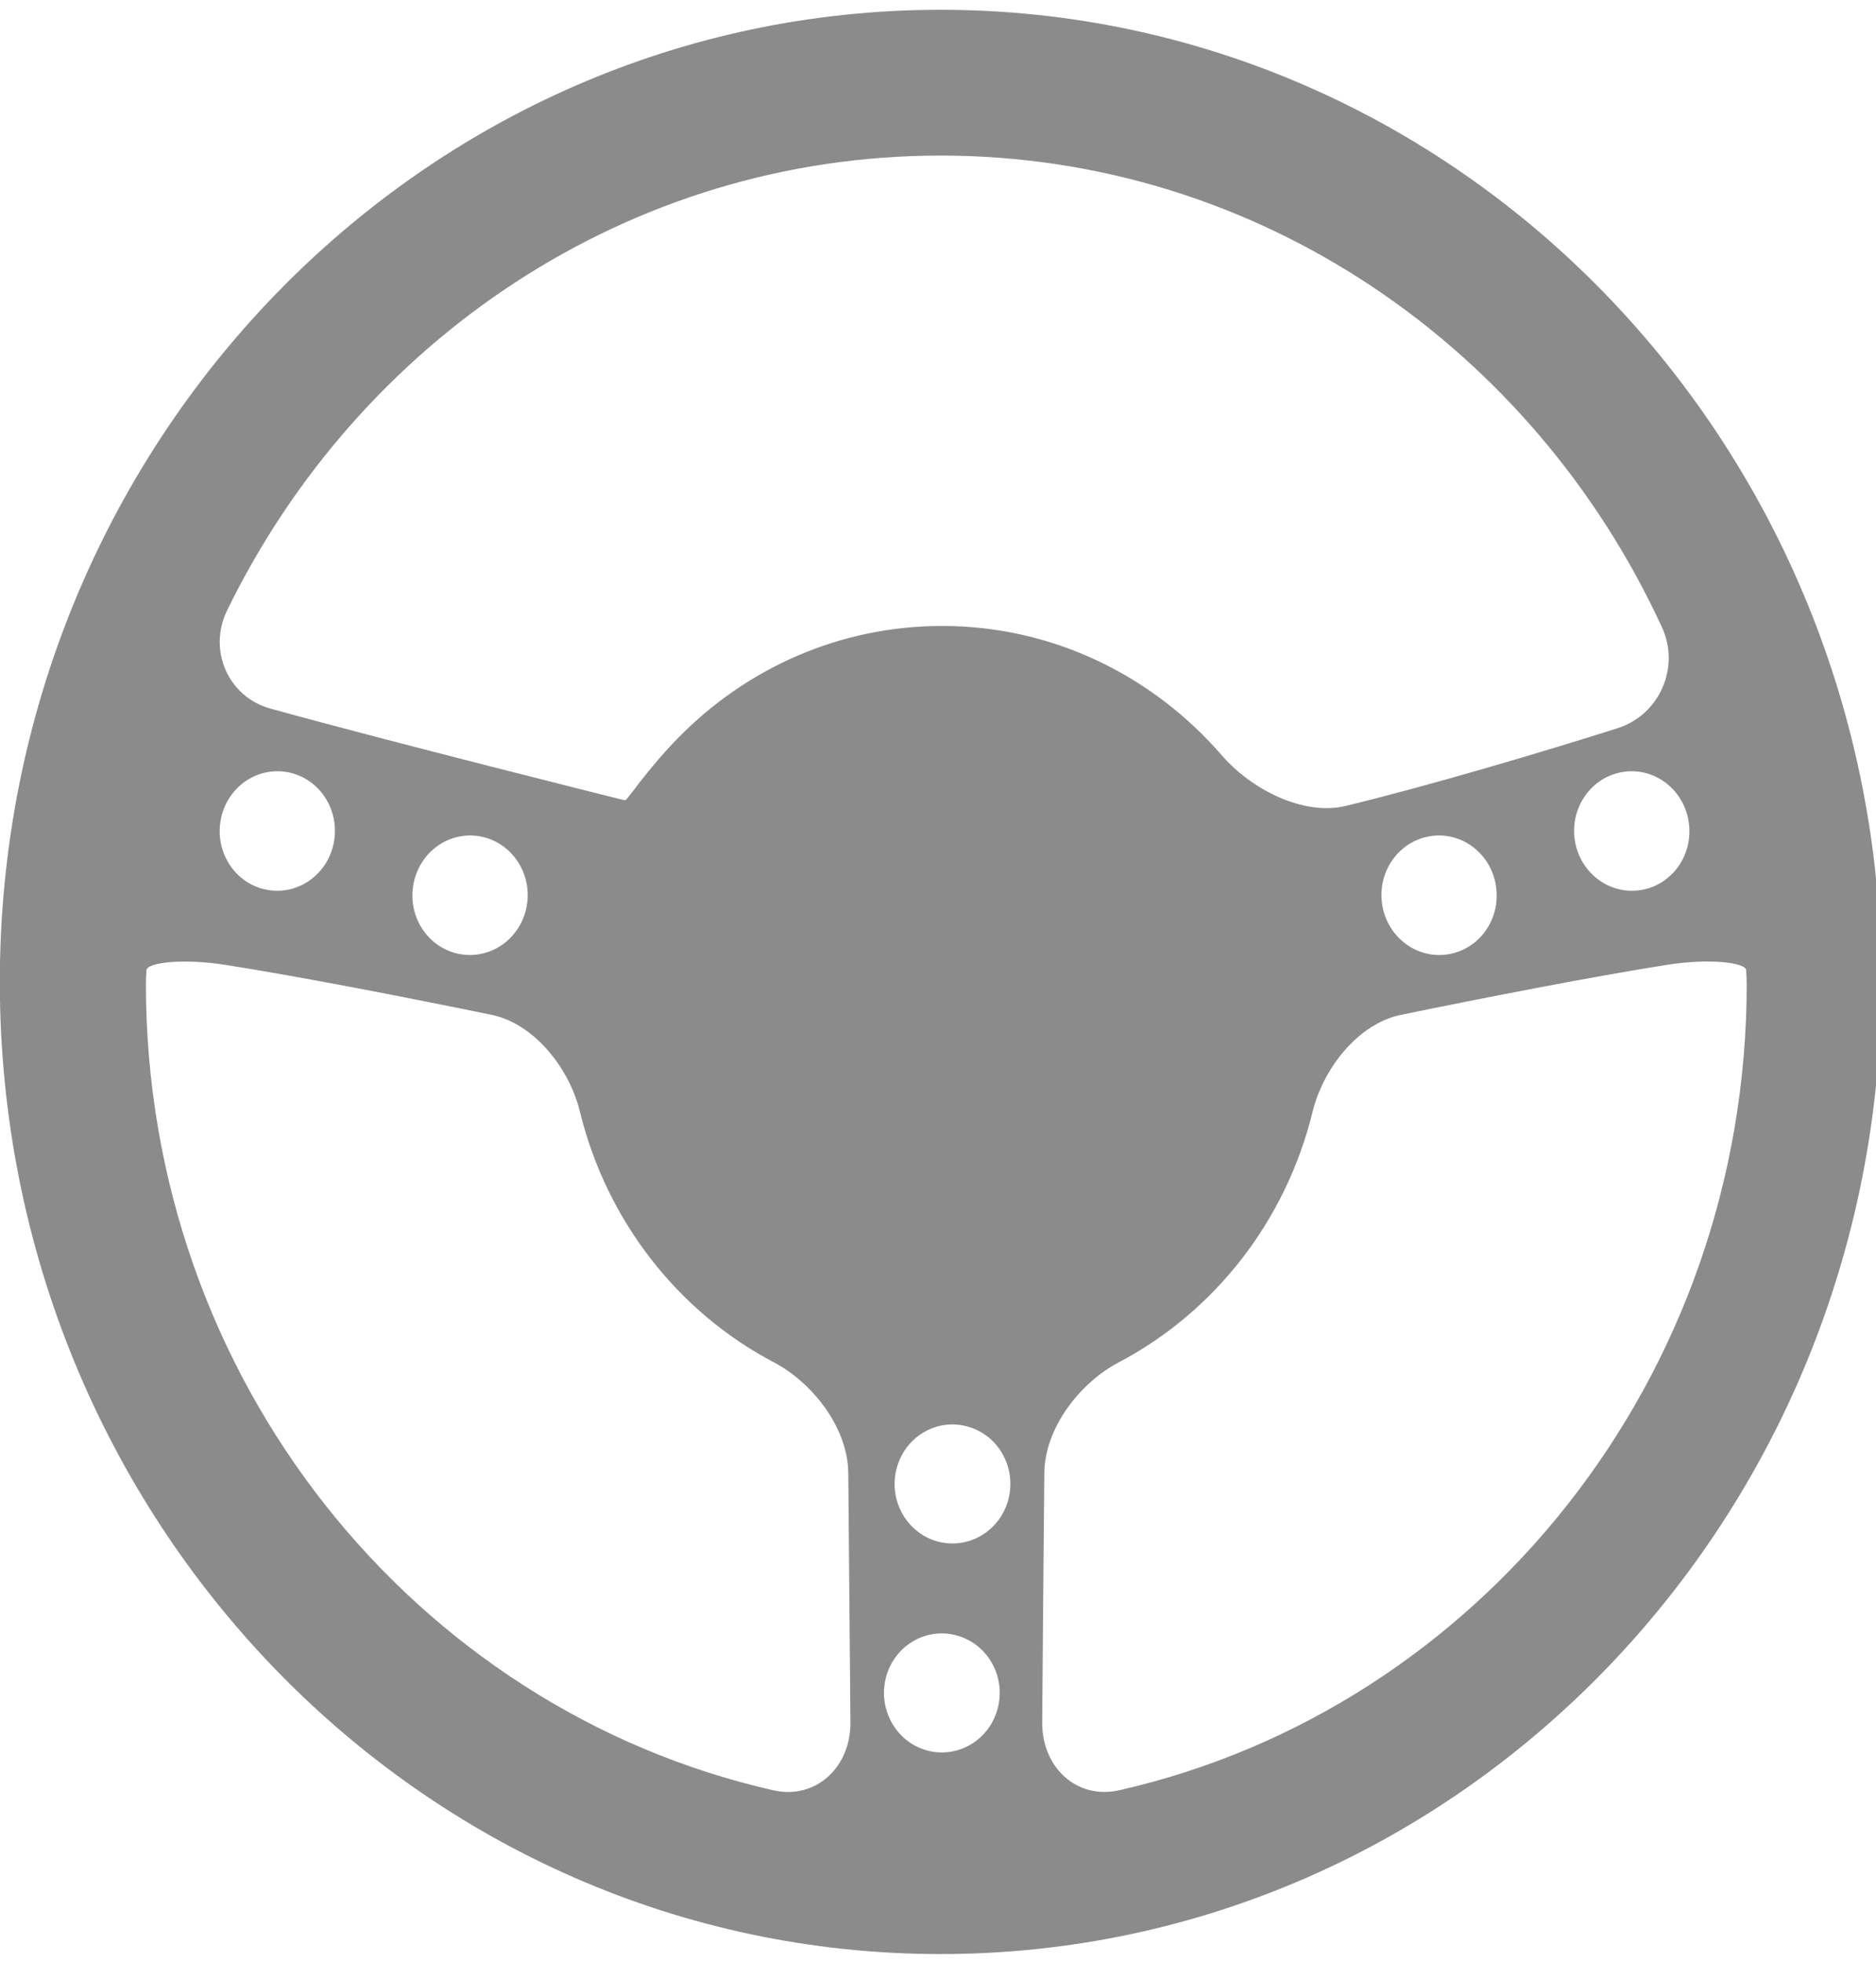 <svg xmlns="http://www.w3.org/2000/svg" xmlns:xlink="http://www.w3.org/1999/xlink" preserveAspectRatio="xMidYMid" width="22" height="23" viewBox="0 0 22 23">
  <defs>
    <style>
      .cls-1, .cls-2 {
        fill: #8b8b8b;
      }

      .cls-1 {
        fill-rule: evenodd;
      }
    </style>
  </defs>
  <g>
    <path d="M67.146,2.969 C64.047,2.969 61.541,5.509 61.541,8.650 C61.541,9.318 61.673,9.987 61.870,10.655 L54.946,17.672 L54.946,21.014 L58.244,21.014 L58.244,19.009 L60.222,19.009 L60.222,17.004 L62.200,17.004 L65.168,13.997 C65.761,14.197 66.421,14.331 67.146,14.331 C70.245,14.331 72.751,11.791 72.751,8.650 C72.751,5.509 70.245,2.969 67.146,2.969 ZM68.795,8.984 C67.674,8.984 66.816,8.116 66.816,6.980 C66.816,5.843 67.674,4.975 68.795,4.975 C69.915,4.975 70.773,5.843 70.773,6.980 C70.773,8.116 69.915,8.984 68.795,8.984 Z" class="cls-1"/>
    <path d="M11.031,0.115 C4.937,0.115 -0.002,5.217 -0.002,11.512 C-0.002,17.806 4.937,22.910 11.030,22.910 C17.123,22.910 22.062,17.806 22.062,11.512 C22.063,5.217 17.123,0.115 11.031,0.115 ZM19.489,7.352 C19.709,7.829 19.457,8.383 18.969,8.538 C18.097,8.815 16.760,9.212 15.781,9.449 C15.283,9.569 14.673,9.253 14.332,8.860 C13.525,7.927 12.354,7.339 11.048,7.339 C9.841,7.339 8.749,7.839 7.953,8.651 C7.589,9.022 7.352,9.386 7.334,9.382 C7.314,9.379 7.302,9.377 7.302,9.377 C7.302,9.377 4.610,8.706 3.172,8.308 C2.678,8.172 2.434,7.626 2.664,7.155 C4.207,3.994 7.370,1.824 11.031,1.824 C14.766,1.824 17.983,4.086 19.489,7.352 ZM19.810,9.697 C19.837,10.083 19.555,10.417 19.183,10.442 C18.810,10.468 18.488,10.176 18.461,9.790 C18.436,9.403 18.716,9.070 19.089,9.044 C19.462,9.018 19.785,9.311 19.810,9.697 ZM17.550,10.451 C17.577,10.836 17.296,11.170 16.923,11.195 C16.550,11.221 16.228,10.928 16.202,10.543 C16.176,10.156 16.457,9.823 16.830,9.797 C17.202,9.771 17.526,10.064 17.550,10.451 ZM6.187,10.543 C6.161,10.929 5.838,11.221 5.465,11.195 C5.093,11.170 4.812,10.836 4.838,10.451 C4.863,10.064 5.186,9.771 5.559,9.797 C5.931,9.823 6.212,10.156 6.187,10.543 ZM3.926,9.790 C3.901,10.176 3.578,10.468 3.205,10.442 C2.833,10.416 2.552,10.083 2.578,9.696 C2.603,9.310 2.926,9.018 3.299,9.044 C3.671,9.070 3.952,9.403 3.926,9.790 ZM1.718,11.374 C1.724,11.286 2.141,11.233 2.646,11.313 C3.514,11.449 4.792,11.698 5.763,11.898 C6.264,12.001 6.676,12.522 6.801,13.034 C7.115,14.319 7.957,15.385 9.076,15.973 C9.532,16.213 9.943,16.742 9.948,17.270 C9.955,18.118 9.966,19.347 9.973,20.192 C9.978,20.720 9.567,21.103 9.068,20.990 C4.860,20.035 1.711,16.167 1.711,11.535 C1.711,11.481 1.714,11.427 1.718,11.374 ZM11.694,20.052 C11.585,20.421 11.205,20.628 10.847,20.516 C10.488,20.403 10.287,20.012 10.396,19.644 C10.506,19.275 10.886,19.068 11.244,19.182 C11.603,19.294 11.804,19.684 11.694,20.052 ZM11.819,17.602 C11.709,17.971 11.330,18.178 10.971,18.066 C10.613,17.953 10.411,17.563 10.521,17.194 C10.631,16.825 11.010,16.618 11.369,16.732 C11.728,16.843 11.928,17.234 11.819,17.602 ZM12.222,20.192 C12.228,19.346 12.239,18.118 12.247,17.270 C12.252,16.742 12.663,16.213 13.119,15.973 C14.238,15.385 15.079,14.319 15.393,13.034 C15.519,12.522 15.930,12.000 16.431,11.898 C17.403,11.698 18.681,11.449 19.548,11.312 C20.054,11.233 20.471,11.286 20.477,11.374 C20.480,11.427 20.484,11.480 20.484,11.534 C20.483,16.166 17.334,20.034 13.128,20.989 C12.628,21.104 12.217,20.721 12.222,20.192 Z" class="cls-1"/>
    <rect x="115.188" y="1.906" width="1.906" height="19.188" rx="0.5" ry="0.5" class="cls-2"/>
    <rect x="106.594" y="1.906" width="1.906" height="19.188" rx="0.5" ry="0.5" class="cls-2"/>
    <rect x="98" y="11.5" width="1.906" height="9.594" rx="0.5" ry="0.5" class="cls-2"/>
    <ellipse cx="107.547" cy="2.875" rx="2.859" ry="2.875" class="cls-2"/>
    <ellipse cx="116.141" cy="2.875" rx="2.859" ry="2.875" class="cls-2"/>
    <circle cx="107.547" cy="20.125" r="2.859" class="cls-2"/>
    <ellipse cx="98.953" cy="20.125" rx="2.86" ry="2.875" class="cls-2"/>
    <circle cx="116.141" cy="20.125" r="2.859" class="cls-2"/>
    <rect x="98" y="11.5" width="18.125" height="1.906" rx="0.5" ry="0.5" class="cls-2"/>
  </g>
</svg>
